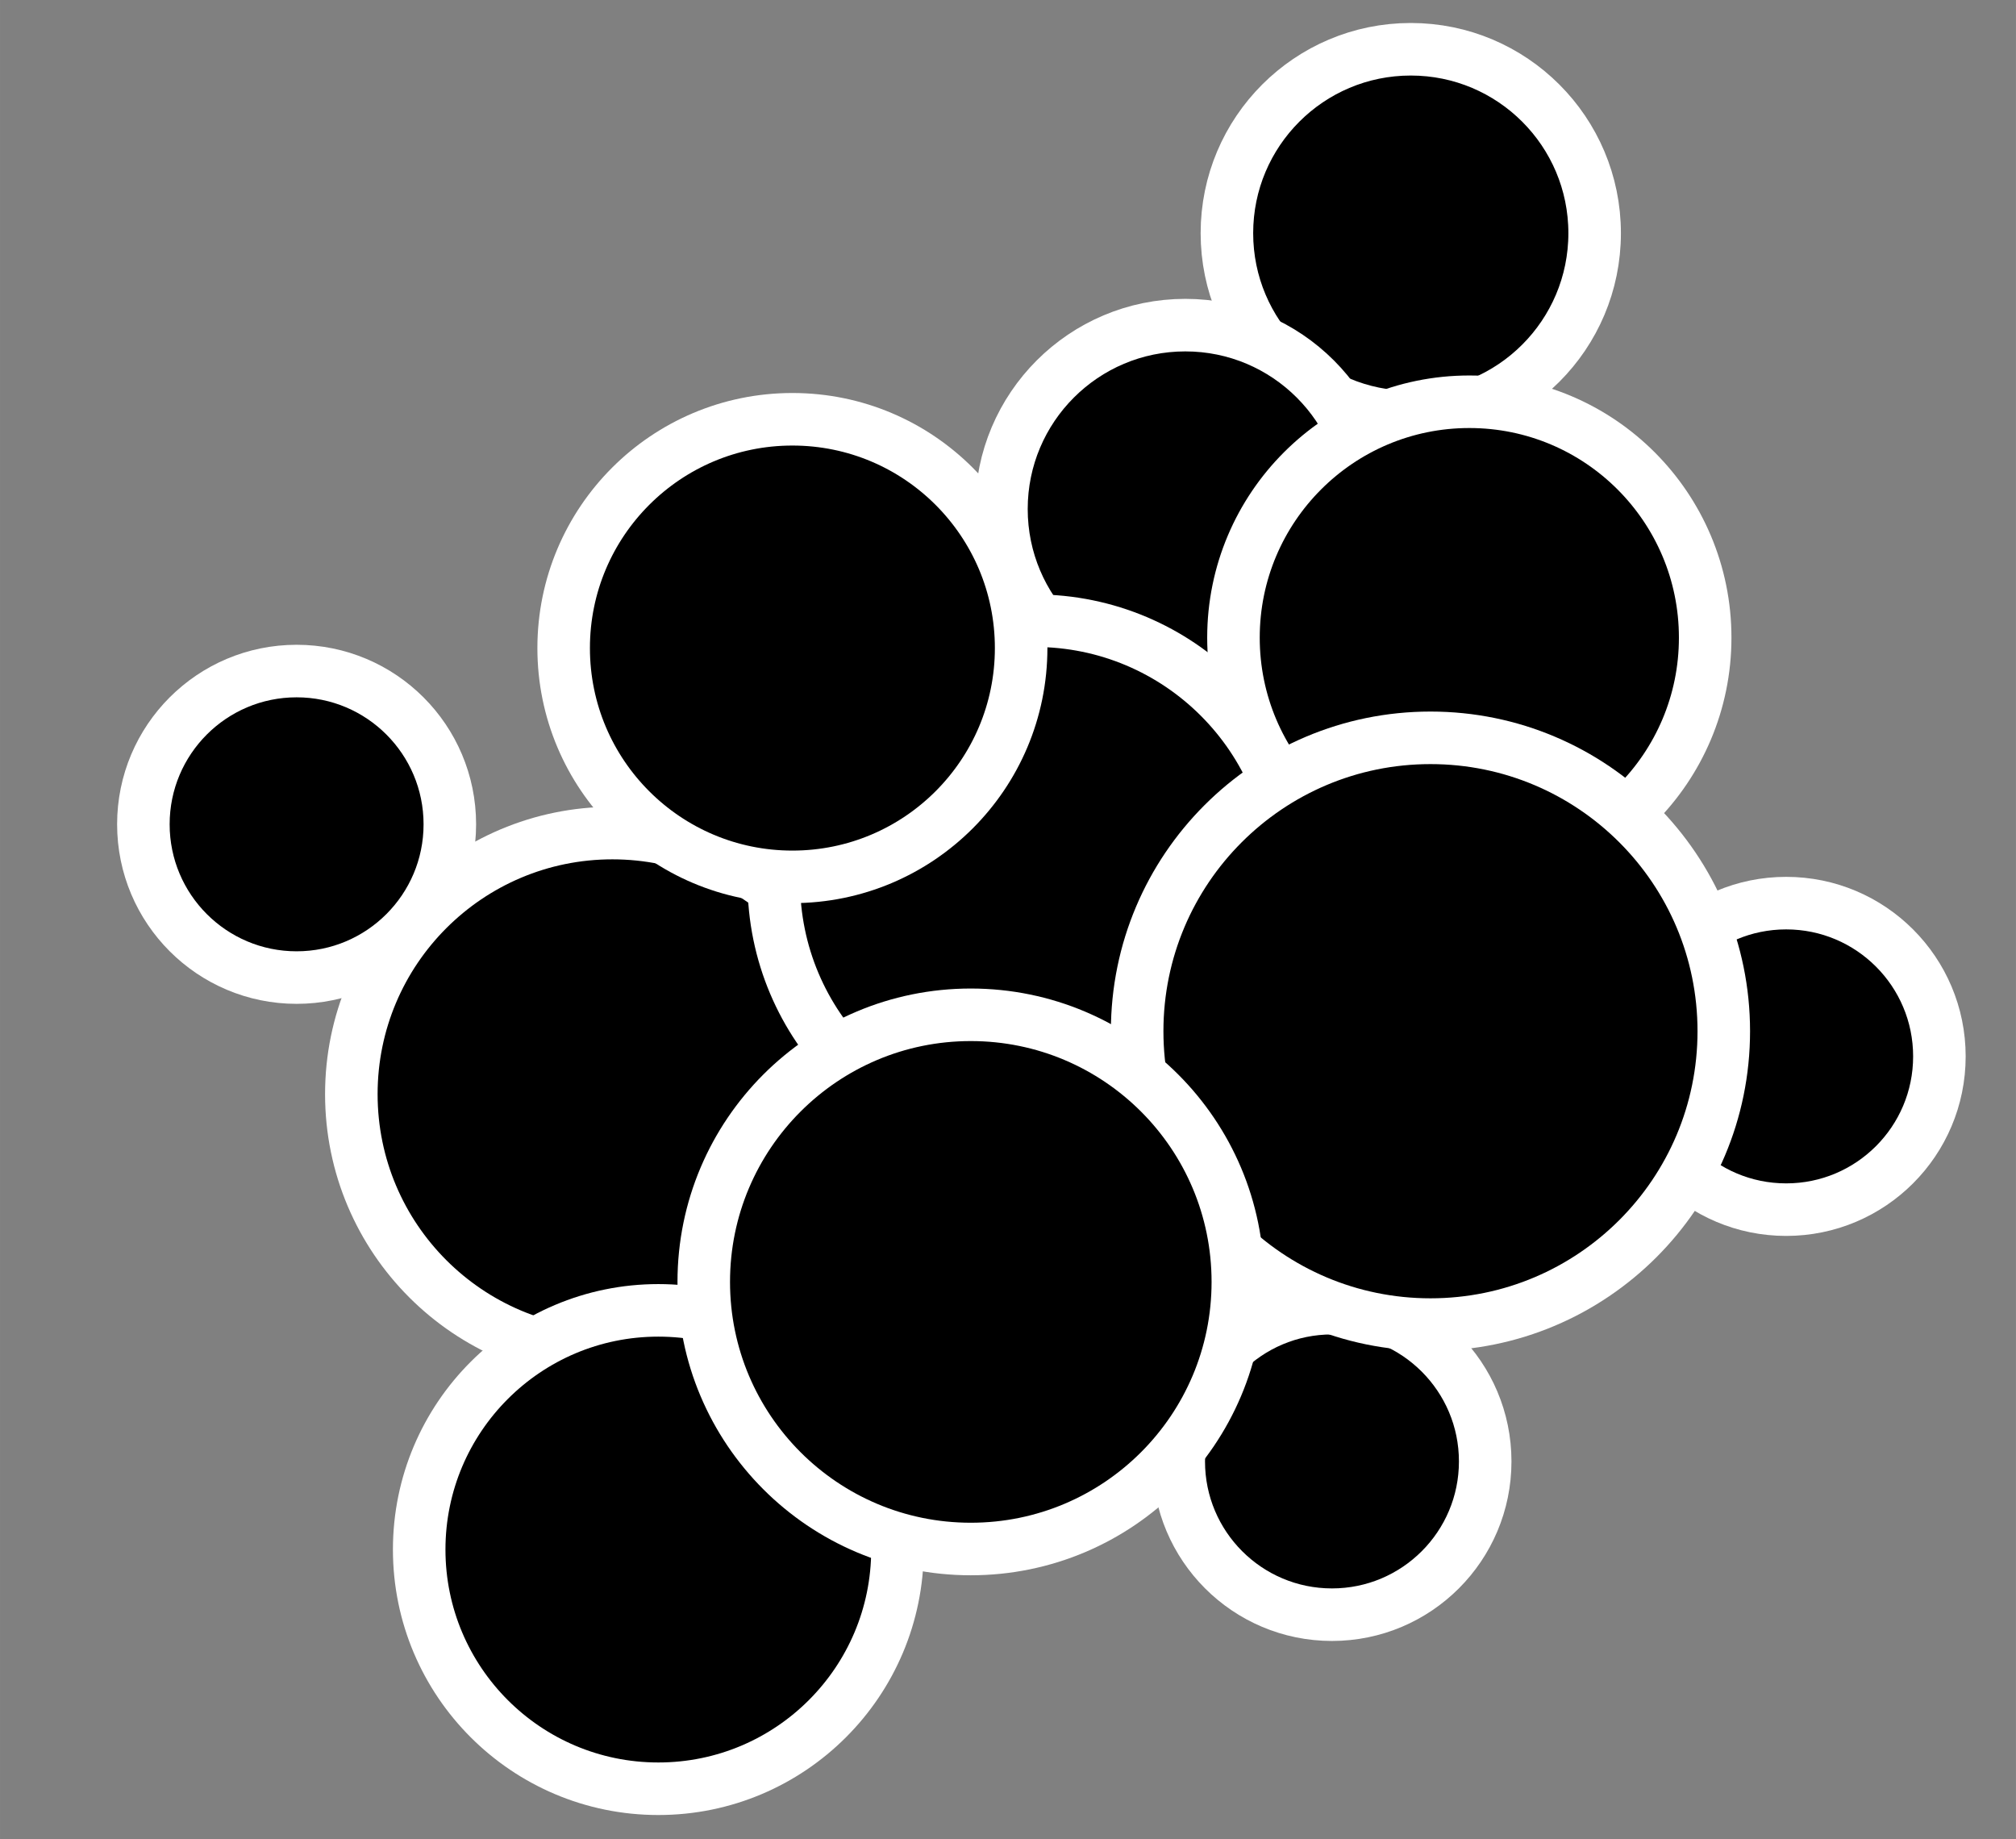 ﻿<?xml version="1.0" encoding="utf-8"?>
<!DOCTYPE svg PUBLIC "-//W3C//DTD SVG 1.1//EN" "http://www.w3.org/Graphics/SVG/1.1/DTD/svg11.dtd">
<svg xmlns="http://www.w3.org/2000/svg" xmlns:xlink="http://www.w3.org/1999/xlink" version="1.1" baseProfile="full" width="307.043" height="280.039" viewBox="0 0 307.04 280.04" enable-background="new 0 0 307.04 280.04" xml:space="preserve">
	<rect x="0" y="0" width="307.04" height="280.04" fill="#808080" stroke="none"/>
	<ellipse fill="#000000" fill-opacity="1" stroke-width="8.001" stroke-linejoin="round" stroke="#FFFFFF" stroke-opacity="1" cx="214.864" cy="35.505" rx="28.004" ry="28.004"/>
	<ellipse fill="#000000" fill-opacity="1" stroke-width="8.001" stroke-linejoin="round" stroke="#FFFFFF" stroke-opacity="1" cx="180.525" cy="77.511" rx="28.004" ry="28.004"/>
	<ellipse fill="#000000" fill-opacity="1" stroke-width="8.001" stroke-linejoin="round" stroke="#FFFFFF" stroke-opacity="1" cx="45.172" cy="125.518" rx="23.337" ry="23.337"/>
	<ellipse fill="#000000" fill-opacity="1" stroke-width="8.001" stroke-linejoin="round" stroke="#FFFFFF" stroke-opacity="1" cx="202.862" cy="222.531" rx="23.337" ry="23.337"/>
	<ellipse fill="#000000" fill-opacity="1" stroke-width="8.001" stroke-linejoin="round" stroke="#FFFFFF" stroke-opacity="1" cx="272.038" cy="160.856" rx="23.337" ry="23.337"/>
	<ellipse fill="#000000" fill-opacity="1" stroke-width="8.001" stroke-linejoin="round" stroke="#FFFFFF" stroke-opacity="1" cx="223.781" cy="97.097" rx="35.922" ry="35.922"/>
	<ellipse fill="#000000" fill-opacity="1" stroke-width="8.001" stroke-linejoin="round" stroke="#FFFFFF" stroke-opacity="1" cx="93.263" cy="166.607" rx="39.755" ry="39.756"/>
	<ellipse fill="#000000" fill-opacity="1" stroke-width="8.001" stroke-linejoin="round" stroke="#FFFFFF" stroke-opacity="1" cx="157.605" cy="134.269" rx="39.755" ry="39.756"/>
	<ellipse fill="#000000" fill-opacity="1" stroke-width="8.001" stroke-linejoin="round" stroke="#FFFFFF" stroke-opacity="1" cx="217.864" cy="157.022" rx="44.673" ry="44.673"/>
	<ellipse fill="#000000" fill-opacity="1" stroke-width="8.001" stroke-linejoin="round" stroke="#FFFFFF" stroke-opacity="1" cx="120.683" cy="98.681" rx="34.838" ry="34.838"/>
	<ellipse fill="#000000" fill-opacity="1" stroke-width="8.001" stroke-linejoin="round" stroke="#FFFFFF" stroke-opacity="1" cx="100.264" cy="235.95" rx="36.422" ry="36.422"/>
	<ellipse fill="#000000" fill-opacity="1" stroke-width="8.001" stroke-linejoin="round" stroke="#FFFFFF" stroke-opacity="1" cx="147.854" cy="195.195" rx="40.672" ry="40.672"/>
</svg>
